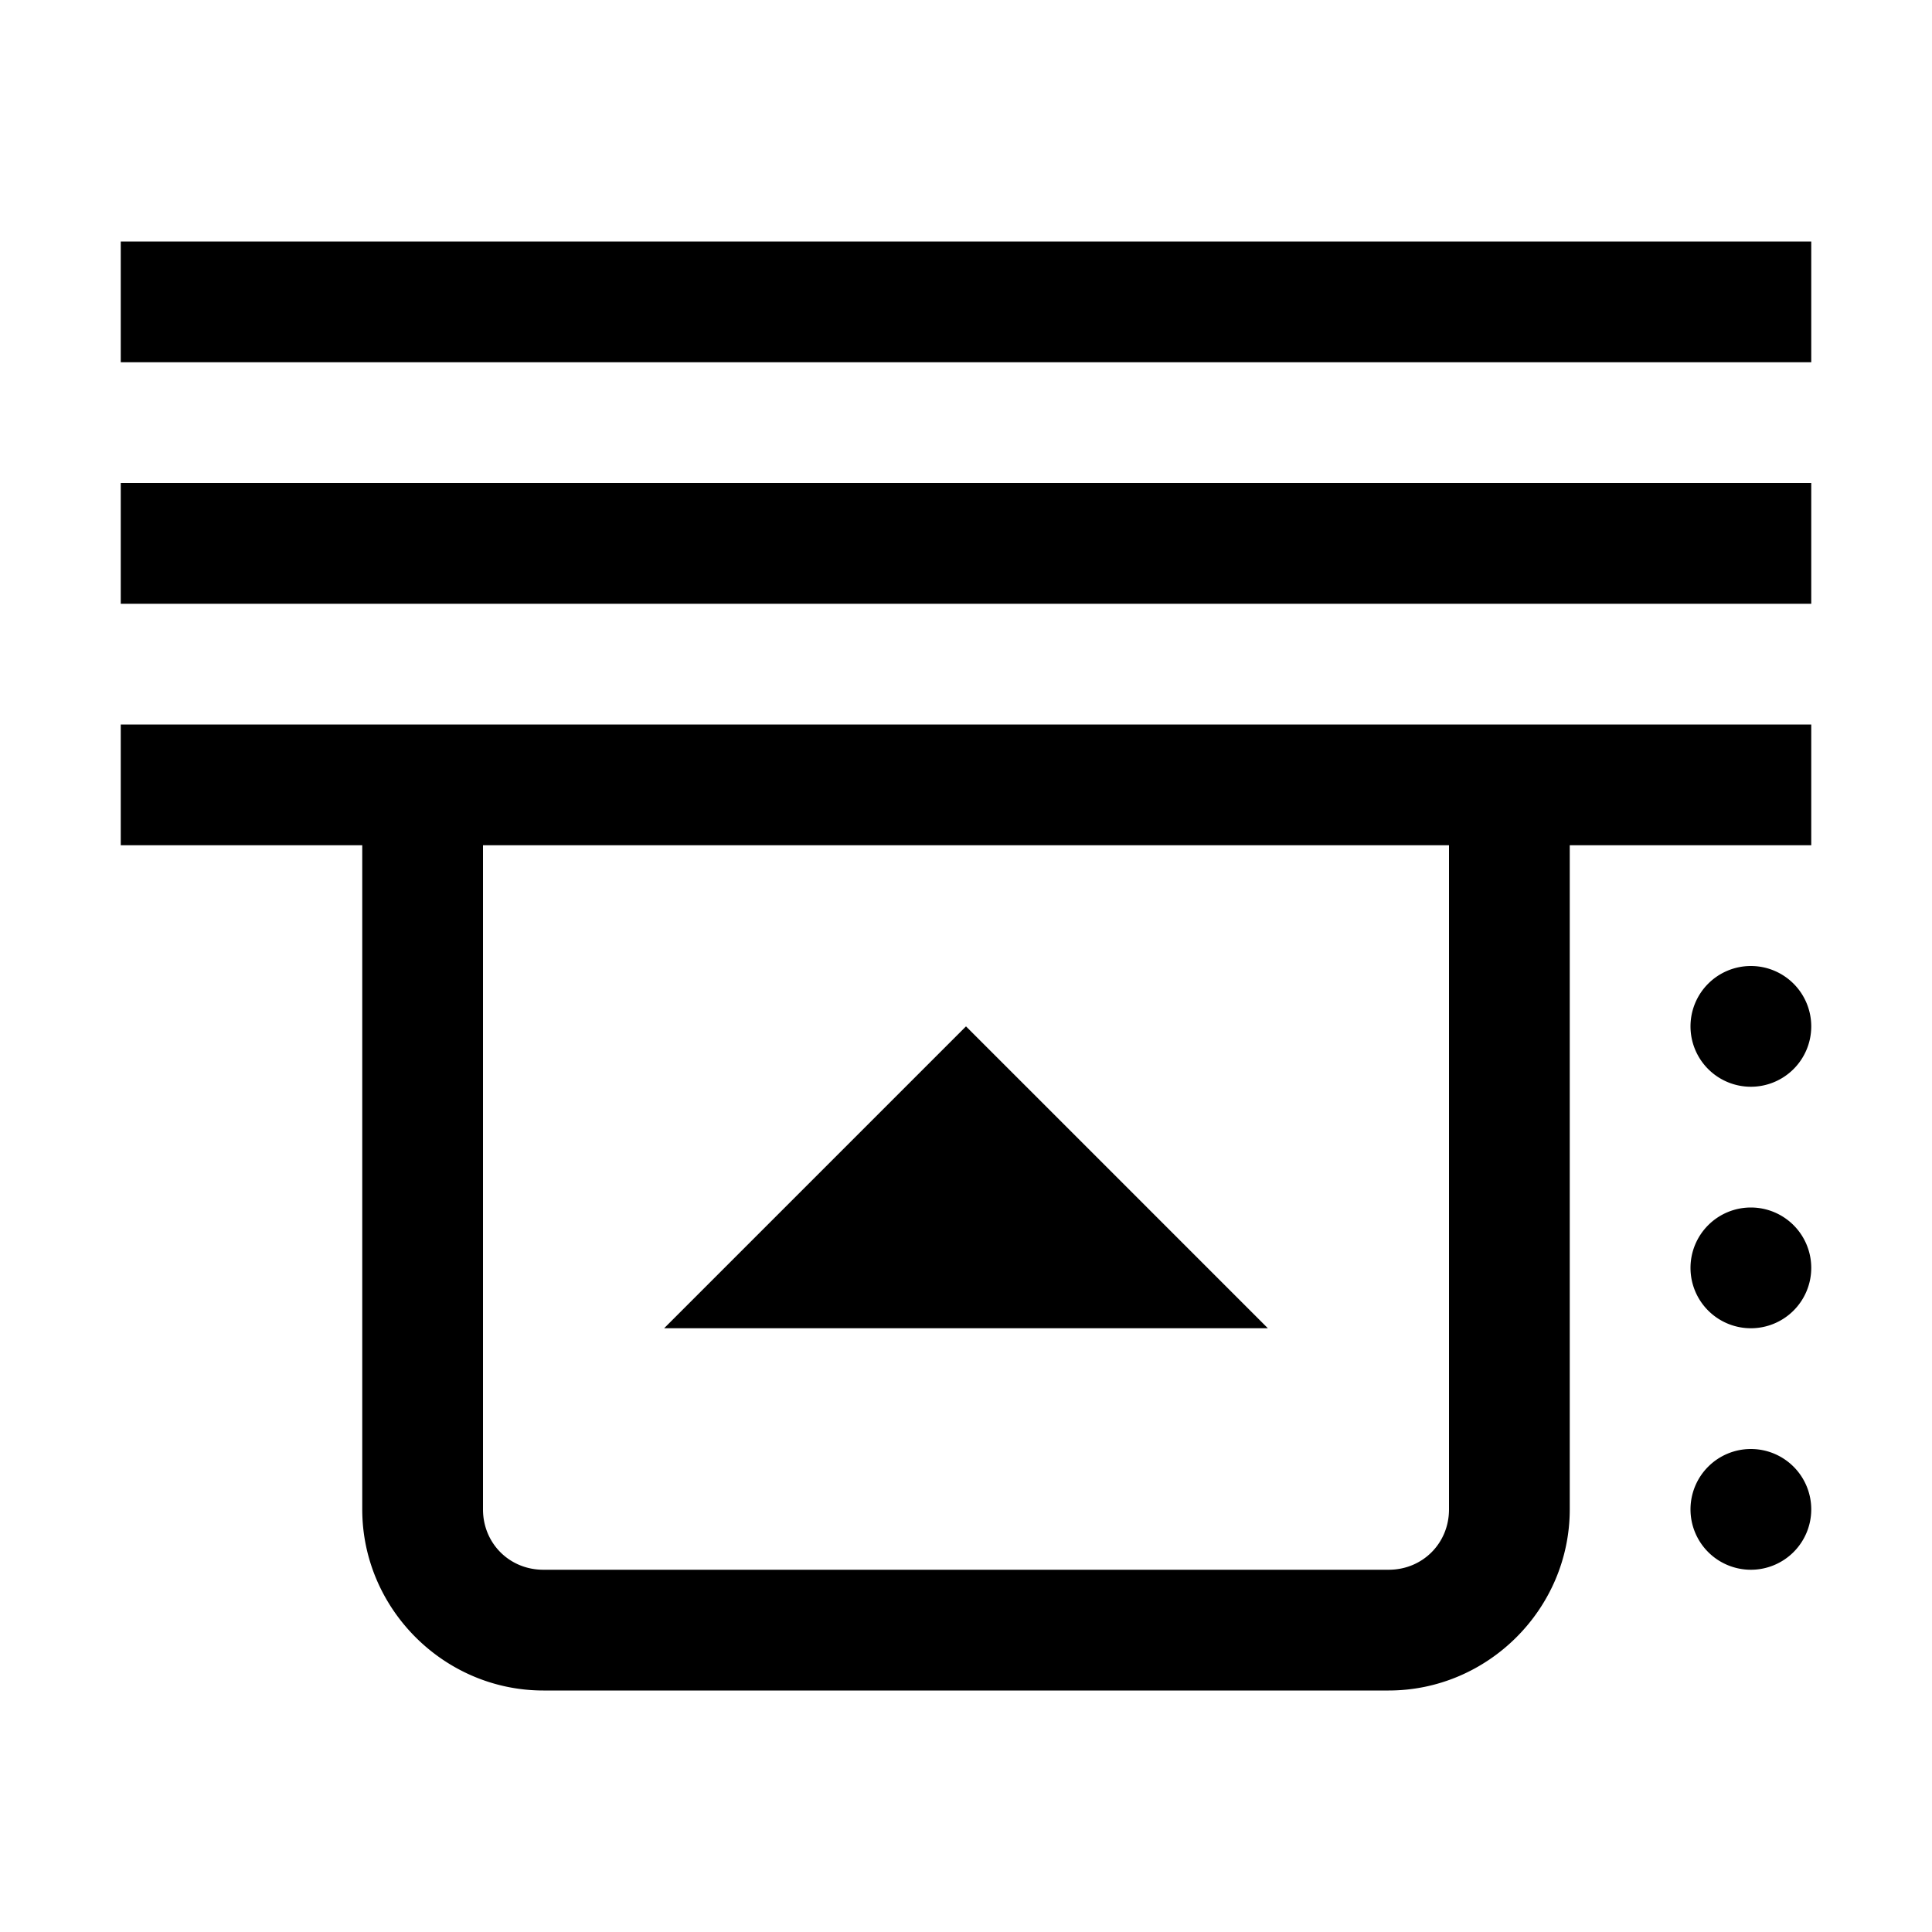 <svg fill="#000000" xmlns="http://www.w3.org/2000/svg"  viewBox="0 0 16 16" width="16px" height="16px"><path d="M 1 2 L 1 3 L 15 3 L 15 2 L 1 2 z M 1 4 L 1 5 L 15 5 L 15 4 L 1 4 z M 1 6 L 1 7 L 3 7 L 3 12.5 C 3 13.323 3.677 14 4.5 14 L 11.5 14 C 12.323 14 13 13.323 13 12.5 L 13 7 L 15 7 L 15 6 L 1 6 z M 4 7 L 12 7 L 12 12.5 C 12 12.781 11.781 13 11.5 13 L 4.5 13 C 4.219 13 4 12.781 4 12.5 L 4 7 z M 14.5 8 A 0.5 0.5 0 0 0 14 8.5 A 0.5 0.5 0 0 0 14.5 9 A 0.5 0.5 0 0 0 15 8.5 A 0.5 0.5 0 0 0 14.5 8 z M 8 8.5 L 5.5 11 L 10.5 11 L 8 8.5 z M 14.5 10 A 0.5 0.5 0 0 0 14 10.5 A 0.5 0.5 0 0 0 14.5 11 A 0.5 0.5 0 0 0 15 10.5 A 0.5 0.5 0 0 0 14.5 10 z M 14.5 12 A 0.5 0.5 0 0 0 14 12.5 A 0.5 0.5 0 0 0 14.5 13 A 0.5 0.5 0 0 0 15 12.5 A 0.5 0.5 0 0 0 14.5 12 z"/></svg>